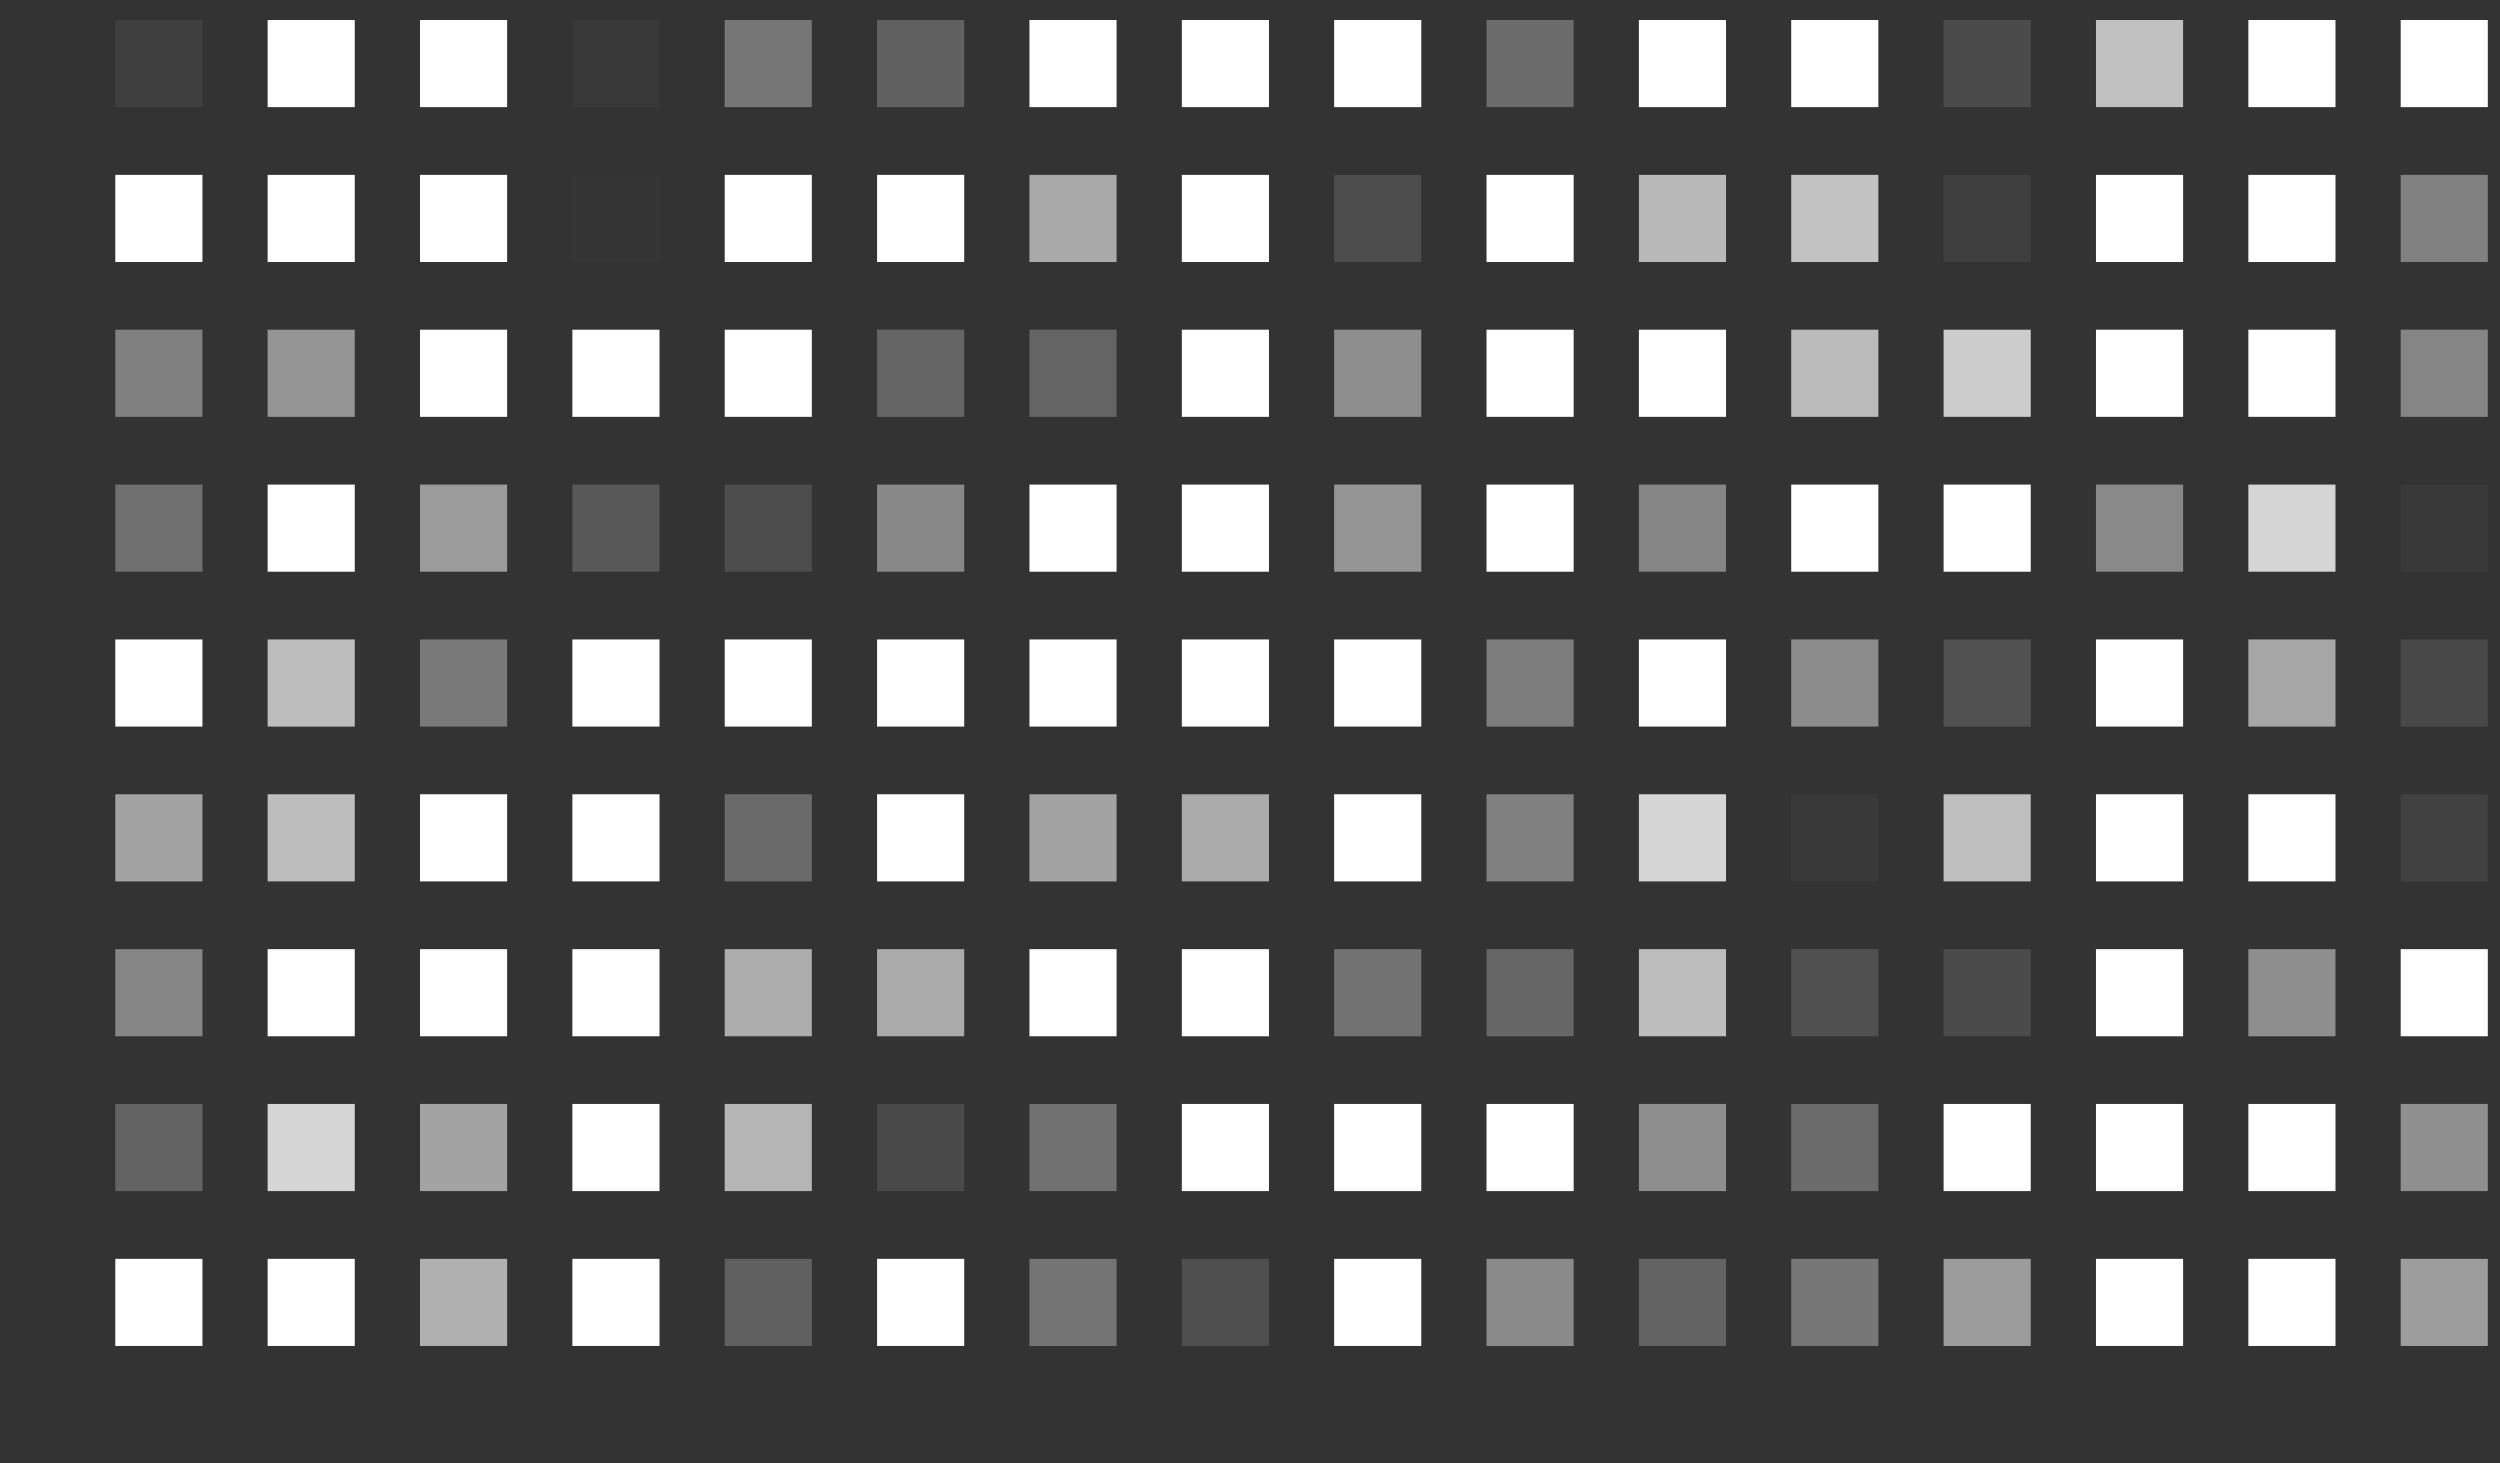 <svg xmlns="http://www.w3.org/2000/svg" width="41" height="24" viewBox="0 0 41 24" fill="none">
  <rect x="0" y="0" width="41" height="24" fill="#333333" stroke="none"/>
  <rect width="1.429" height="1.429" transform="matrix(0 1 1 0 39.371 0.328)" fill="white"/>
  <rect width="1.429" height="1.429" transform="matrix(0 1 1 0 36.873 0.328)" fill="white"/>
  <rect width="1.429" height="1.429" transform="matrix(0 1 1 0 34.374 0.328)" fill="white" fill-opacity="0.69"/>
  <rect width="1.429" height="1.429" transform="matrix(0 1 1 0 31.875 0.328)" fill="white" fill-opacity="0.121"/>
  <rect width="1.429" height="1.429" transform="matrix(0 1 1 0 29.376 0.328)" fill="white"/>
  <rect width="1.429" height="1.429" transform="matrix(0 1 1 0 26.878 0.328)" fill="white"/>
  <rect width="1.429" height="1.429" transform="matrix(0 1 1 0 24.379 0.328)" fill="white" fill-opacity="0.275"/>
  <rect width="1.429" height="1.429" transform="matrix(0 1 1 0 21.88 0.328)" fill="white"/>
  <rect width="1.429" height="1.429" transform="matrix(0 1 1 0 19.382 0.328)" fill="white"/>
  <rect width="1.429" height="1.429" transform="matrix(0 1 1 0 16.883 0.328)" fill="white"/>
  <rect width="1.429" height="1.429" transform="matrix(0 1 1 0 14.384 0.328)" fill="white" fill-opacity="0.229"/>
  <rect width="1.429" height="1.429" transform="matrix(0 1 1 0 11.885 0.328)" fill="white" fill-opacity="0.332"/>
  <rect width="1.429" height="1.429" transform="matrix(0 1 1 0 9.387 0.328)" fill="white" fill-opacity="0.024"/>
  <rect width="1.429" height="1.429" transform="matrix(0 1 1 0 6.888 0.328)" fill="white"/>
  <rect width="1.429" height="1.429" transform="matrix(0 1 1 0 4.389 0.328)" fill="white"/>
  <rect width="1.429" height="1.429" transform="matrix(0 1 1 0 1.891 0.328)" fill="white" fill-opacity="0.064"/>
  <rect width="1.429" height="1.429" transform="matrix(0 1 1 0 39.371 2.868)" fill="white" fill-opacity="0.386"/>
  <rect width="1.429" height="1.429" transform="matrix(0 1 1 0 36.873 2.868)" fill="white"/>
  <rect width="1.429" height="1.429" transform="matrix(0 1 1 0 34.374 2.868)" fill="white"/>
  <rect width="1.429" height="1.429" transform="matrix(0 1 1 0 31.875 2.868)" fill="white" fill-opacity="0.059"/>
  <rect width="1.429" height="1.429" transform="matrix(0 1 1 0 29.376 2.868)" fill="white" fill-opacity="0.702"/>
  <rect width="1.429" height="1.429" transform="matrix(0 1 1 0 26.878 2.868)" fill="white" fill-opacity="0.657"/>
  <rect width="1.429" height="1.429" transform="matrix(0 1 1 0 24.379 2.868)" fill="white"/>
  <rect width="1.429" height="1.429" transform="matrix(0 1 1 0 21.88 2.868)" fill="white" fill-opacity="0.13"/>
  <rect width="1.429" height="1.429" transform="matrix(0 1 1 0 19.382 2.868)" fill="white"/>
  <rect width="1.429" height="1.429" transform="matrix(0 1 1 0 16.883 2.868)" fill="white" fill-opacity="0.575"/>
  <rect width="1.429" height="1.429" transform="matrix(0 1 1 0 14.384 2.868)" fill="white"/>
  <rect width="1.429" height="1.429" transform="matrix(0 1 1 0 11.885 2.868)" fill="white"/>
  <rect width="1.429" height="1.429" transform="matrix(0 1 1 0 9.387 2.868)" fill="white" fill-opacity="0.014"/>
  <rect width="1.429" height="1.429" transform="matrix(0 1 1 0 6.888 2.868)" fill="white"/>
  <rect width="1.429" height="1.429" transform="matrix(0 1 1 0 4.389 2.868)" fill="white"/>
  <rect width="1.429" height="1.429" transform="matrix(0 1 1 0 1.891 2.868)" fill="white"/>
  <rect width="1.429" height="1.429" transform="matrix(0 1 1 0 39.371 5.407)" fill="white" fill-opacity="0.405"/>
  <rect width="1.429" height="1.429" transform="matrix(0 1 1 0 36.873 5.407)" fill="white"/>
  <rect width="1.429" height="1.429" transform="matrix(0 1 1 0 34.374 5.407)" fill="white"/>
  <rect width="1.429" height="1.429" transform="matrix(0 1 1 0 31.875 5.407)" fill="white" fill-opacity="0.748"/>
  <rect width="1.429" height="1.429" transform="matrix(0 1 1 0 29.376 5.407)" fill="white" fill-opacity="0.666"/>
  <rect width="1.429" height="1.429" transform="matrix(0 1 1 0 26.878 5.407)" fill="white"/>
  <rect width="1.429" height="1.429" transform="matrix(0 1 1 0 24.379 5.407)" fill="white"/>
  <rect width="1.429" height="1.429" transform="matrix(0 1 1 0 21.88 5.407)" fill="white" fill-opacity="0.446"/>
  <rect width="1.429" height="1.429" transform="matrix(0 1 1 0 19.382 5.407)" fill="white"/>
  <rect width="1.429" height="1.429" transform="matrix(0 1 1 0 16.883 5.407)" fill="white" fill-opacity="0.239"/>
  <rect width="1.429" height="1.429" transform="matrix(0 1 1 0 14.384 5.407)" fill="white" fill-opacity="0.248"/>
  <rect width="1.429" height="1.429" transform="matrix(0 1 1 0 11.885 5.407)" fill="white"/>
  <rect width="1.429" height="1.429" transform="matrix(0 1 1 0 9.387 5.407)" fill="white"/>
  <rect width="1.429" height="1.429" transform="matrix(0 1 1 0 6.888 5.407)" fill="white"/>
  <rect width="1.429" height="1.429" transform="matrix(0 1 1 0 4.389 5.407)" fill="white" fill-opacity="0.481"/>
  <rect width="1.429" height="1.429" transform="matrix(0 1 1 0 1.891 5.407)" fill="white" fill-opacity="0.376"/>
  <rect width="1.429" height="1.429" transform="matrix(0 1 1 0 39.371 7.947)" fill="white" fill-opacity="0.028"/>
  <rect width="1.429" height="1.429" transform="matrix(0 1 1 0 36.873 7.947)" fill="white" fill-opacity="0.791"/>
  <rect width="1.429" height="1.429" transform="matrix(0 1 1 0 34.374 7.947)" fill="white" fill-opacity="0.419"/>
  <rect width="1.429" height="1.429" transform="matrix(0 1 1 0 31.875 7.947)" fill="white"/>
  <rect width="1.429" height="1.429" transform="matrix(0 1 1 0 29.376 7.947)" fill="white"/>
  <rect width="1.429" height="1.429" transform="matrix(0 1 1 0 26.878 7.947)" fill="white" fill-opacity="0.4"/>
  <rect width="1.429" height="1.429" transform="matrix(0 1 1 0 24.379 7.947)" fill="white"/>
  <rect width="1.429" height="1.429" transform="matrix(0 1 1 0 21.88 7.947)" fill="white" fill-opacity="0.482"/>
  <rect width="1.429" height="1.429" transform="matrix(0 1 1 0 19.382 7.947)" fill="white"/>
  <rect width="1.429" height="1.429" transform="matrix(0 1 1 0 16.883 7.947)" fill="white"/>
  <rect width="1.429" height="1.429" transform="matrix(0 1 1 0 14.384 7.947)" fill="white" fill-opacity="0.416"/>
  <rect width="1.429" height="1.429" transform="matrix(0 1 1 0 11.885 7.947)" fill="white" fill-opacity="0.127"/>
  <rect width="1.429" height="1.429" transform="matrix(0 1 1 0 9.387 7.947)" fill="white" fill-opacity="0.183"/>
  <rect width="1.429" height="1.429" transform="matrix(0 1 1 0 6.888 7.947)" fill="white" fill-opacity="0.508"/>
  <rect width="1.429" height="1.429" transform="matrix(0 1 1 0 4.389 7.947)" fill="white"/>
  <rect width="1.429" height="1.429" transform="matrix(0 1 1 0 1.891 7.947)" fill="white" fill-opacity="0.3"/>
  <rect width="1.429" height="1.429" transform="matrix(0 1 1 0 39.371 10.487)" fill="white" fill-opacity="0.102"/>
  <rect width="1.429" height="1.429" transform="matrix(0 1 1 0 36.873 10.487)" fill="white" fill-opacity="0.563"/>
  <rect width="1.429" height="1.429" transform="matrix(0 1 1 0 34.374 10.487)" fill="white"/>
  <rect width="1.429" height="1.429" transform="matrix(0 1 1 0 31.875 10.487)" fill="white" fill-opacity="0.148"/>
  <rect width="1.429" height="1.429" transform="matrix(0 1 1 0 29.376 10.487)" fill="white" fill-opacity="0.435"/>
  <rect width="1.429" height="1.429" transform="matrix(0 1 1 0 26.878 10.487)" fill="white"/>
  <rect width="1.429" height="1.429" transform="matrix(0 1 1 0 24.379 10.487)" fill="white" fill-opacity="0.361"/>
  <rect width="1.429" height="1.429" transform="matrix(0 1 1 0 21.88 10.487)" fill="white"/>
  <rect width="1.429" height="1.429" transform="matrix(0 1 1 0 19.382 10.487)" fill="white"/>
  <rect width="1.429" height="1.429" transform="matrix(0 1 1 0 16.883 10.487)" fill="white"/>
  <rect width="1.429" height="1.429" transform="matrix(0 1 1 0 14.384 10.487)" fill="white"/>
  <rect width="1.429" height="1.429" transform="matrix(0 1 1 0 11.885 10.487)" fill="white"/>
  <rect width="1.429" height="1.429" transform="matrix(0 1 1 0 9.387 10.487)" fill="white"/>
  <rect width="1.429" height="1.429" transform="matrix(0 1 1 0 6.888 10.487)" fill="white" fill-opacity="0.343"/>
  <rect width="1.429" height="1.429" transform="matrix(0 1 1 0 4.389 10.487)" fill="white" fill-opacity="0.677"/>
  <rect width="1.429" height="1.429" transform="matrix(0 1 1 0 1.891 10.487)" fill="white"/>
  <rect width="1.429" height="1.429" transform="matrix(0 1 1 0 39.371 13.026)" fill="white" fill-opacity="0.071"/>
  <rect width="1.429" height="1.429" transform="matrix(0 1 1 0 36.873 13.026)" fill="white"/>
  <rect width="1.429" height="1.429" transform="matrix(0 1 1 0 34.374 13.026)" fill="white"/>
  <rect width="1.429" height="1.429" transform="matrix(0 1 1 0 31.875 13.026)" fill="white" fill-opacity="0.684"/>
  <rect width="1.429" height="1.429" transform="matrix(0 1 1 0 29.376 13.026)" fill="white" fill-opacity="0.032"/>
  <rect width="1.429" height="1.429" transform="matrix(0 1 1 0 26.878 13.026)" fill="white" fill-opacity="0.797"/>
  <rect width="1.429" height="1.429" transform="matrix(0 1 1 0 24.379 13.026)" fill="white" fill-opacity="0.378"/>
  <rect width="1.429" height="1.429" transform="matrix(0 1 1 0 21.88 13.026)" fill="white"/>
  <rect width="1.429" height="1.429" transform="matrix(0 1 1 0 19.382 13.026)" fill="white" fill-opacity="0.587"/>
  <rect width="1.429" height="1.429" transform="matrix(0 1 1 0 16.883 13.026)" fill="white" fill-opacity="0.55"/>
  <rect width="1.429" height="1.429" transform="matrix(0 1 1 0 14.384 13.026)" fill="white"/>
  <rect width="1.429" height="1.429" transform="matrix(0 1 1 0 11.885 13.026)" fill="white" fill-opacity="0.27"/>
  <rect width="1.429" height="1.429" transform="matrix(0 1 1 0 9.387 13.026)" fill="white"/>
  <rect width="1.429" height="1.429" transform="matrix(0 1 1 0 6.888 13.026)" fill="white"/>
  <rect width="1.429" height="1.429" transform="matrix(0 1 1 0 4.389 13.026)" fill="white" fill-opacity="0.679"/>
  <rect width="1.429" height="1.429" transform="matrix(0 1 1 0 1.891 13.026)" fill="white" fill-opacity="0.547"/>
  <rect width="1.429" height="1.429" transform="matrix(0 1 1 0 39.371 15.566)" fill="white"/>
  <rect width="1.429" height="1.429" transform="matrix(0 1 1 0 36.873 15.566)" fill="white" fill-opacity="0.449"/>
  <rect width="1.429" height="1.429" transform="matrix(0 1 1 0 34.374 15.566)" fill="white"/>
  <rect width="1.429" height="1.429" transform="matrix(0 1 1 0 31.875 15.566)" fill="white" fill-opacity="0.12"/>
  <rect width="1.429" height="1.429" transform="matrix(0 1 1 0 29.376 15.566)" fill="white" fill-opacity="0.144"/>
  <rect width="1.429" height="1.429" transform="matrix(0 1 1 0 26.878 15.566)" fill="white" fill-opacity="0.674"/>
  <rect width="1.429" height="1.429" transform="matrix(0 1 1 0 24.379 15.566)" fill="white" fill-opacity="0.251"/>
  <rect width="1.429" height="1.429" transform="matrix(0 1 1 0 21.88 15.566)" fill="white" fill-opacity="0.31"/>
  <rect width="1.429" height="1.429" transform="matrix(0 1 1 0 19.382 15.566)" fill="white"/>
  <rect width="1.429" height="1.429" transform="matrix(0 1 1 0 16.883 15.566)" fill="white"/>
  <rect width="1.429" height="1.429" transform="matrix(0 1 1 0 14.384 15.566)" fill="white" fill-opacity="0.584"/>
  <rect width="1.429" height="1.429" transform="matrix(0 1 1 0 11.885 15.566)" fill="white" fill-opacity="0.594"/>
  <rect width="1.429" height="1.429" transform="matrix(0 1 1 0 9.387 15.566)" fill="white"/>
  <rect width="1.429" height="1.429" transform="matrix(0 1 1 0 6.888 15.566)" fill="white"/>
  <rect width="1.429" height="1.429" transform="matrix(0 1 1 0 4.389 15.566)" fill="white"/>
  <rect width="1.429" height="1.429" transform="matrix(0 1 1 0 1.891 15.566)" fill="white" fill-opacity="0.399"/>
  <rect width="1.429" height="1.429" transform="matrix(0 1 1 0 39.371 18.105)" fill="white" fill-opacity="0.452"/>
  <rect width="1.429" height="1.429" transform="matrix(0 1 1 0 36.873 18.105)" fill="white"/>
  <rect width="1.429" height="1.429" transform="matrix(0 1 1 0 34.374 18.105)" fill="white"/>
  <rect width="1.429" height="1.429" transform="matrix(0 1 1 0 31.875 18.105)" fill="white"/>
  <rect width="1.429" height="1.429" transform="matrix(0 1 1 0 29.376 18.105)" fill="white" fill-opacity="0.275"/>
  <rect width="1.429" height="1.429" transform="matrix(0 1 1 0 26.878 18.105)" fill="white" fill-opacity="0.447"/>
  <rect width="1.429" height="1.429" transform="matrix(0 1 1 0 24.379 18.105)" fill="white"/>
  <rect width="1.429" height="1.429" transform="matrix(0 1 1 0 21.88 18.105)" fill="white"/>
  <rect width="1.429" height="1.429" transform="matrix(0 1 1 0 19.382 18.105)" fill="white"/>
  <rect width="1.429" height="1.429" transform="matrix(0 1 1 0 16.883 18.105)" fill="white" fill-opacity="0.307"/>
  <rect width="1.429" height="1.429" transform="matrix(0 1 1 0 14.384 18.105)" fill="white" fill-opacity="0.106"/>
  <rect width="1.429" height="1.429" transform="matrix(0 1 1 0 11.885 18.105)" fill="white" fill-opacity="0.634"/>
  <rect width="1.429" height="1.429" transform="matrix(0 1 1 0 9.387 18.105)" fill="white"/>
  <rect width="1.429" height="1.429" transform="matrix(0 1 1 0 6.888 18.105)" fill="white" fill-opacity="0.549"/>
  <rect width="1.429" height="1.429" transform="matrix(0 1 1 0 4.389 18.105)" fill="white" fill-opacity="0.798"/>
  <rect width="1.429" height="1.429" transform="matrix(0 1 1 0 1.891 18.105)" fill="white" fill-opacity="0.237"/>
  <rect width="1.429" height="1.429" transform="matrix(0 1 1 0 39.371 20.645)" fill="white" fill-opacity="0.522"/>
  <rect width="1.429" height="1.429" transform="matrix(0 1 1 0 36.873 20.645)" fill="white"/>
  <rect width="1.429" height="1.429" transform="matrix(0 1 1 0 34.374 20.645)" fill="white"/>
  <rect width="1.429" height="1.429" transform="matrix(0 1 1 0 31.875 20.645)" fill="white" fill-opacity="0.509"/>
  <rect width="1.429" height="1.429" transform="matrix(0 1 1 0 29.376 20.645)" fill="white" fill-opacity="0.335"/>
  <rect width="1.429" height="1.429" transform="matrix(0 1 1 0 26.878 20.645)" fill="white" fill-opacity="0.237"/>
  <rect width="1.429" height="1.429" transform="matrix(0 1 1 0 24.379 20.645)" fill="white" fill-opacity="0.429"/>
  <rect width="1.429" height="1.429" transform="matrix(0 1 1 0 21.88 20.645)" fill="white"/>
  <rect width="1.429" height="1.429" transform="matrix(0 1 1 0 19.382 20.645)" fill="white" fill-opacity="0.135"/>
  <rect width="1.429" height="1.429" transform="matrix(0 1 1 0 16.883 20.645)" fill="white" fill-opacity="0.32"/>
  <rect width="1.429" height="1.429" transform="matrix(0 1 1 0 14.384 20.645)" fill="white"/>
  <rect width="1.429" height="1.429" transform="matrix(0 1 1 0 11.885 20.645)" fill="white" fill-opacity="0.221"/>
  <rect width="1.429" height="1.429" transform="matrix(0 1 1 0 9.387 20.645)" fill="white"/>
  <rect width="1.429" height="1.429" transform="matrix(0 1 1 0 6.888 20.645)" fill="white" fill-opacity="0.612"/>
  <rect width="1.429" height="1.429" transform="matrix(0 1 1 0 4.389 20.645)" fill="white"/>
  <rect width="1.429" height="1.429" transform="matrix(0 1 1 0 1.891 20.645)" fill="white"/>
</svg>
